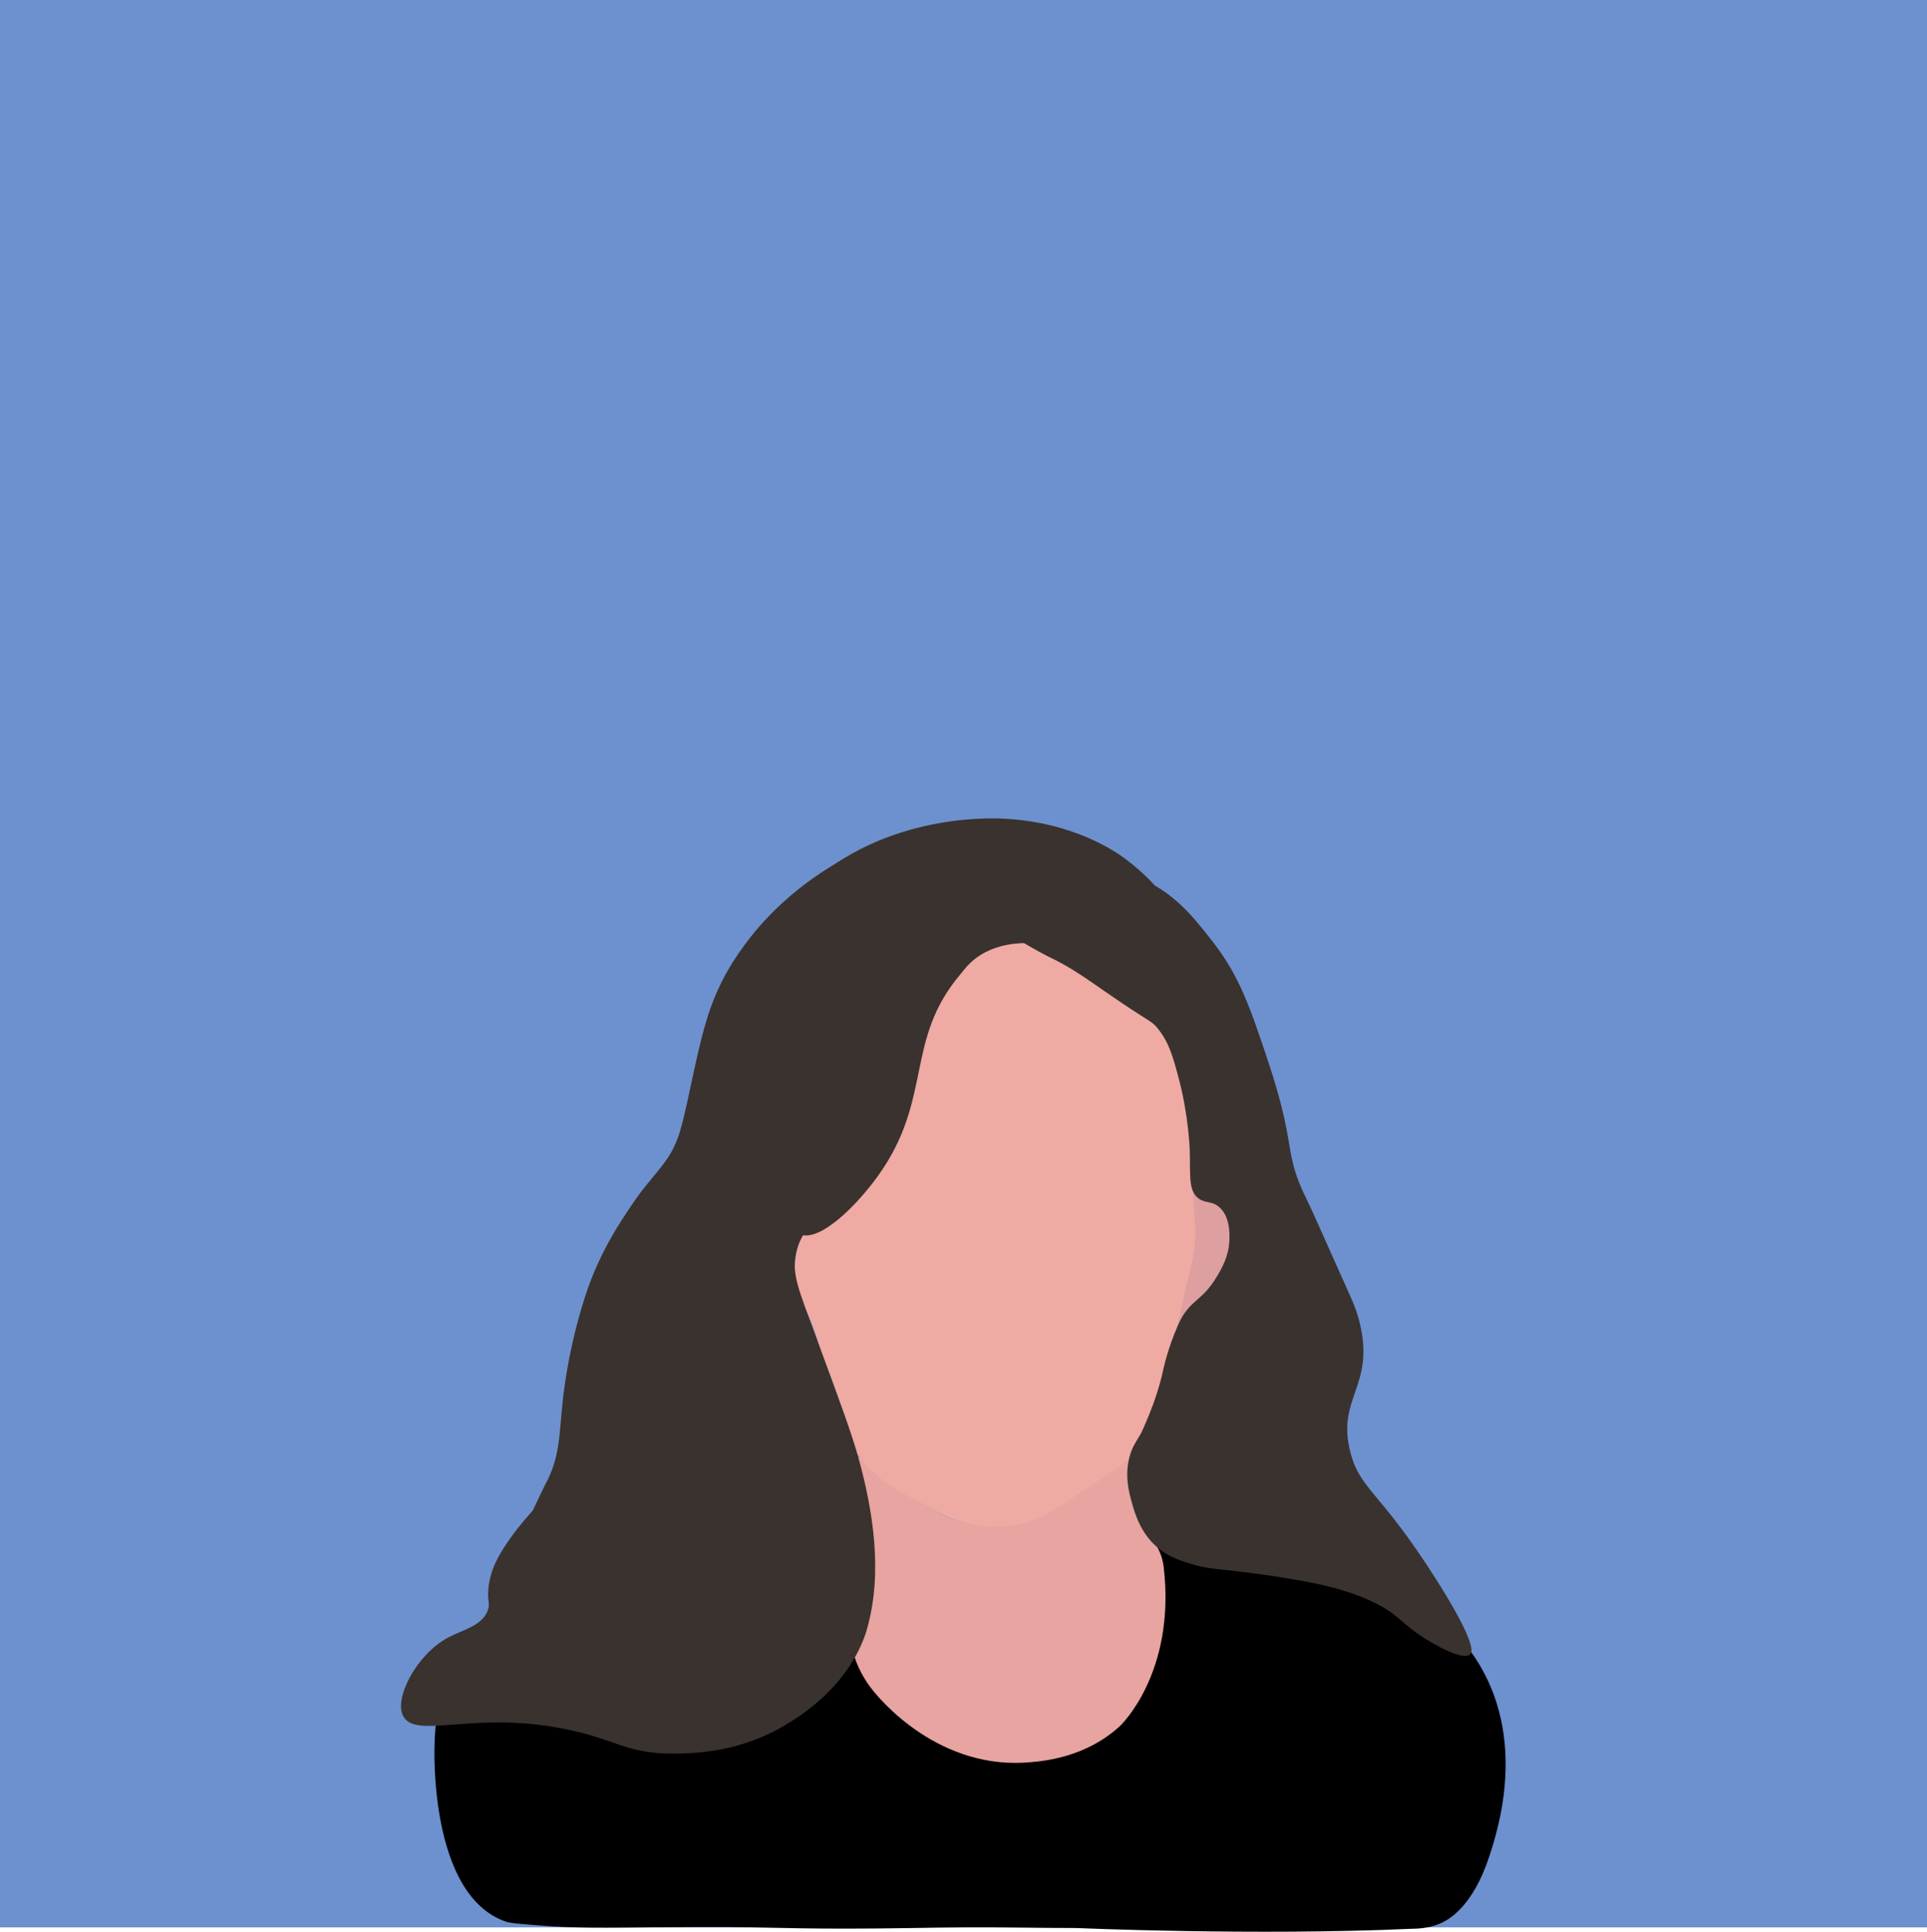 <?xml version="1.0" encoding="utf-8"?>
<!-- Generator: Adobe Illustrator 25.2.0, SVG Export Plug-In . SVG Version: 6.00 Build 0)  -->
<svg version="1.1" id="Layer_7" xmlns="http://www.w3.org/2000/svg" xmlns:xlink="http://www.w3.org/1999/xlink" x="0px" y="0px"
	 viewBox="0 0 204.16 204.64" style="enable-background:new 0 0 204.16 204.64;" xml:space="preserve">
<style type="text/css">
	.st0{fill:#6D91CF;}
	.st1{stroke:#000000;stroke-miterlimit:10;}
	.st2{fill:#DD9F9F;}
	.st3{fill:#E8A4A0;}
	.st4{opacity:0.39;fill:none;stroke:#6D1F2C;stroke-width:0.25;stroke-miterlimit:10;}
	.st5{fill:#EFAAA4;}
	.st6{fill:#3A322E;}
	.st7{display:none;fill:#983541;}
	.st8{display:none;fill:#913343;}
</style>
<g id="Layer_5">
	<g id="Layer_2">
		<rect class="st0" width="204.16" height="204.16"/>
		<g id="Layer_6">
			<path class="st1" d="M123.78,161.72c-0.9,0.73-1.26,1.7-1.88,5.89c-1.34,9.07-0.66,12.83-1.95,13.27
				c-1.82,0.61-5.02-5.93-6.62-5.29c-1.38,0.55,0.72,5.57-1.17,7.29c-2.47,2.27-9.08-3.24-19.56-7.55
				c-17.1-7.04-33.19-0.09-34.94,0.92c-0.61,0.35-2.59,1.59-5.73,3.32c-3.21,1.76-3.98,2.03-4.65,2.5c0,0,0,0,0,0
				c-0.22,0.2-0.43,0.36-0.5,0.4c-0.01,0.01-0.02,0.01-0.02,0.01c-0.37,0.26-1.33,17.84,7.06,20.62c0.34,0.11,1.23,0.19,3,0.33
				c4.38,0.36,7.14,0.27,13.44,0.22c3.1-0.02,4.64-0.04,6.91-0.02c5.95,0.05,8.65,0.27,19.58,0.1c2.37-0.04,3.37-0.06,5.46-0.07
				c4.64-0.02,7.85,0.07,11.87,0.07c0,0,18.94,0.83,35.44,0.08c0.48-0.02,1.66,0.02,2.95-0.56c0.65-0.29,3.13-1.53,4.85-6.79
				c0.87-2.66,4.04-12.31-1.47-20.61c-1.96-2.96-4.91-4.81-10.8-8.52c-2.96-1.87-7.27-4.26-13-5.65
				C126.24,160.29,124.57,161.08,123.78,161.72z"/>
		</g>
		<g id="Layer_4">
			<g>
				<path class="st2" d="M126.48,125.33c0.14-0.04,0.15,0.02,1.46,0.39c1.83,0.53,1.91,0.44,2.1,0.64c0.63,0.68,0.21,1.36,0.26,3.34
					c0.04,1.51,0.29,1.42,0.24,2.34c-0.1,1.91-1.76,4.06-1.76,4.06c-1.57,2.01-3.66,4.68-4.39,4.34c-0.65-0.3,0.72-2.46,1.23-6.69
					C126.17,129.25,125.36,125.66,126.48,125.33z"/>
			</g>
		</g>
	</g>
	<path class="st3" d="M120.01,154.43c0.67,0.33-0.34,2.33,0.24,5.03c0.58,2.73,2.07,3.17,2.82,5.48c0,0,0.16,0.53,0.23,1.12
		c1.28,11.23-4.64,16.77-4.64,16.77c-3.55,3.27-7.89,3.69-9.42,3.83c-9.55,0.92-15.96-6.38-17.25-8.25c-0.3-0.44-1.68-2.44-1.8-4.73
		c-0.04-0.79,0.05-1.46,0.05-1.46c0.2-1.26,0.8-2.04,1.23-4.66c1.15-7.11-1.53-12.84-0.54-13.19c0.3-0.1,0.57,0.39,1.69,1.43
		c1.63,1.51,3.06,2.33,4.68,3.25c2.23,1.28,3.64,2.08,5.76,2.46c0.97,0.17,3.45,0.59,6.18-0.39c1.1-0.39,2.63-1.45,5.7-3.58
		c1.08-0.75,2.25-1.37,3.31-2.14C119.3,154.66,119.7,154.28,120.01,154.43z"/>
	<path class="st4" d="M97.63,147.29c0.13,0.02,0.32,0.06,0.56,0.11c1.47,0.28,2.49,0.5,2.72,0.55c1.14,0.23,2.17,0.22,3.99,0.21
		c1.57-0.01,3.23-0.04,5.34-0.49c0.86-0.19,1.57-0.4,2.08-0.56"/>
</g>
<g id="Layer_3">
	<path class="st5" d="M95.93,99.4c3.85-2.01,7.78-1.69,10.38-1.48c4.8,0.38,8.26,2.09,9.63,2.83c2.44,1.33,6.38,3.47,8.46,7.85
		c1.2,2.54,1.36,4.99,1.69,9.88c0.11,1.72,0.04,1.96,0.23,6.14c0.25,5.63,0.38,5.12,0.32,6.44c-0.1,2.25-0.42,2.57-1.93,9.54
		c-0.95,4.39-0.84,4.35-1.28,5.82c-1,3.36-1.68,5.62-3.52,7.81c-0.63,0.74-2.62,2.04-6.6,4.65c-2.36,1.54-3.62,2.27-5.47,2.65
		c-0.39,0.08-1.84,0.35-3.72,0.16c-2.46-0.26-4.15-1.16-6.41-2.39c-2.76-1.51-4.49-2.45-6.18-4.4c-1.73-1.99-2.48-3.92-3.15-5.67
		c-1.49-3.88-0.76-4.86-2.4-9.09c-0.98-2.5-1.41-2.62-1.67-4.17c-0.51-3.16,0.82-5.74,1.4-7.01c3.44-7.57-1.03-10.91,2.35-19.59
		C88.96,107.05,90.92,102.01,95.93,99.4z"/>
	<path class="st6" d="M100.68,98.05c0.04,0.11,0.45,0.01,2.1,0.05c0.33,0.01,1.5,0.07,2.33,0.22c1.51,0.26,1.98,0.84,4.94,2.47
		c1.55,0.85,1.33,0.64,2.56,1.33c1.68,0.94,2.68,1.67,4.44,2.89c4.89,3.39,4.87,3.04,5.56,3.87c1.27,1.55,1.67,3.07,2.33,5.57
		c0.99,3.78,1.11,7.36,1.11,7.36c0.08,2.6-0.19,4.3,0.94,5.14c0.75,0.56,1.4,0.21,2.2,0.93c1.08,0.96,1.07,2.61,1.07,3.23
		c-0.01,1.93-0.86,3.35-1.46,4.31c-1.35,2.15-2.25,2.15-3.37,3.78c-0.19,0.27-0.35,0.57-0.62,1.17c-1.08,2.4-1.57,4.72-1.57,4.72
		c-0.31,1.48-0.94,3.67-2.31,6.66c-0.62,1.07-0.94,1.48-1.21,2.39c-0.6,2.05-0.13,3.85,0.18,4.97c0.34,1.22,0.99,3.55,3.11,5.11
		c1.03,0.76,2.08,1.1,3.05,1.4c1.47,0.47,2.6,0.56,3.55,0.66c0,0,4.61,0.45,9.19,1.34c1.14,0.22,2.45,0.51,4.04,1.03
		c0.77,0.25,1.9,0.65,3.16,1.31c2.15,1.13,2.45,1.91,4.34,3.19c1.34,0.91,4.63,2.84,5.42,2.08c0.21-0.21,0.74-1.08-3.62-7.96
		c-6.01-9.47-8.04-9.42-9.08-13.47c-1.45-5.69,2.51-6.9,1.07-13.37c-0.3-1.35-0.72-2.33-0.89-2.72c-2.9-6.5-4.34-9.74-4.75-10.56
		c-2.62-5.26-1.01-5.37-4.17-14.83c-1.9-5.69-3.02-8.95-5.83-12.56c-2-2.57-4.2-5.38-7.89-6.78
		C111.5,89.55,100.48,97.46,100.68,98.05z"/>
	<path class="st6" d="M108.24,96.33c0.14,0.54,2.25-0.13,5.43,0.47c2.92,0.55,3.96,1.64,5.42,0.97c0.92-0.42,1.67-1.4,1.74-2.39
		c0.04-0.59-0.13-1.68-2.97-3.86c-1.66-1.27-3.53-2.7-6.7-3.7c-4.57-1.45-8.48-0.87-11.26-0.44c-6.68,1.03-11.52,4.03-14.06,5.86
		c-3.45,2.5-5.52,5.02-6.11,5.76c-1.04,1.31-3.06,3.89-4.42,7.69c-1.44,4.01-2.27,9.73-3.24,13.06c-0.12,0.4-0.33,1.09-0.75,1.92
		c-0.48,0.95-0.99,1.58-1.55,2.29c-0.79,0.99-1.63,1.93-2.35,2.97c-1.58,2.28-3.93,5.7-5.46,10.5c-1.51,4.74-2.1,8.74-2.35,11.04
		c-0.38,3.59-0.26,5.94-1.92,8.93c-0.07,0.12-1.24,2.6-1.24,2.6c0,0-1.39,1.52-2.35,2.89c-0.92,1.32-2.27,3.23-2.38,5.71
		c-0.05,1.12,0.2,1.25-0.02,1.91c-0.57,1.73-2.68,2.11-4.26,2.97c-3.33,1.8-5.71,6.42-4.73,8.29c1.27,2.41,6.81-0.28,15.58,1.1
		c6.9,1.08,7.57,2.92,13.15,2.88c2.2-0.02,7.05-0.11,12.01-3.17c1.44-0.89,6.33-3.9,8.27-9.56c0.07-0.22,0.12-0.38,0.16-0.55
		c1.65-5.9,0.64-12.39-0.94-18.08c-0.71-2.55-1.9-5.78-4.28-12.23c-2.08-5.64-2.82-7.23-2.3-9.49c1.01-4.34,4.87-4.03,7.95-8.25
		c4.72-6.47-1.59-12.6,2.62-25.22c0.86-2.56,2.3-5.84,5.43-8.29c1.15-0.9,4.36-3.39,7.78-2.42c2.23,0.64,4.43,2.71,4.17,4.38
		C111.99,94.91,108.06,95.61,108.24,96.33z"/>
	<path class="st6" d="M101.72,103.24c0.34-0.4,0.82-1.1,1.67-1.74c2.66-1.99,6.1-1.71,8.1-1.33c1.33-0.63,2.44-0.98,3.17-1.17
		c2.36-0.62,4.17-0.57,7.2-1.51c1.35-0.42,1.57-0.62,1.69-0.87c0.71-1.39-2.5-4.29-4.43-5.72c-0.84-0.62-5.37-3.83-12.82-4.18
		c-1.82-0.09-13.43-0.45-21.82,8.11c-4.65,4.75-9.3,13.25-6.6,19.54c0.71,1.66,1.16,1.36,2.6,4.06c3.64,6.84,2.21,11.53,4.3,12.33
		c2.14,0.82,6.1-3.18,8.34-6.34C98.85,116.32,95.84,110.22,101.72,103.24z"/>
	<path class="st7" d="M97.15,147.28c0.01-0.06,0.4-0.06,0.59-0.07c1.39-0.07,1.9-0.85,3.96-1.42c0.86-0.24,1.22-0.27,1.61-0.19
		c0.51,0.1,0.64,0.29,1.1,0.33c0.72,0.07,1.04-0.34,1.62-0.51c1.03-0.31,1.58,0.5,3.31,1.1c1.92,0.66,3.19,0.33,3.21,0.57
		c0.03,0.34-2.52,0.93-4.7,1.16c-0.53,0.06-1.45,0.07-3.28,0.13c-0.45,0.01-0.82,0.02-1.31,0c-0.29-0.01-0.55-0.04-0.79-0.06
		c-0.59-0.06-1.28-0.2-1.48-0.24c-0.98-0.19-1.59-0.31-2.81-0.55C97.55,147.42,97.14,147.34,97.15,147.28z"/>
	<path class="st8" d="M97.15,147.28c-0.23,0.34,1.09,1.82,2.59,2.78c0.64,0.41,2.55,1.6,5.21,1.47c1.65-0.08,2.82-0.63,3.53-0.96
		c2.47-1.17,4.32-3.2,4.07-3.57c-0.16-0.24-1,0.44-3.13,0.87c-1.49,0.3-2.8,0.32-4.63,0.35c-0.97,0.01-1.46,0.02-2.01-0.02
		c-1.8-0.15-3.45-0.49-3.72-0.55C97.68,147.32,97.26,147.11,97.15,147.28z"/>
</g>
</svg>
